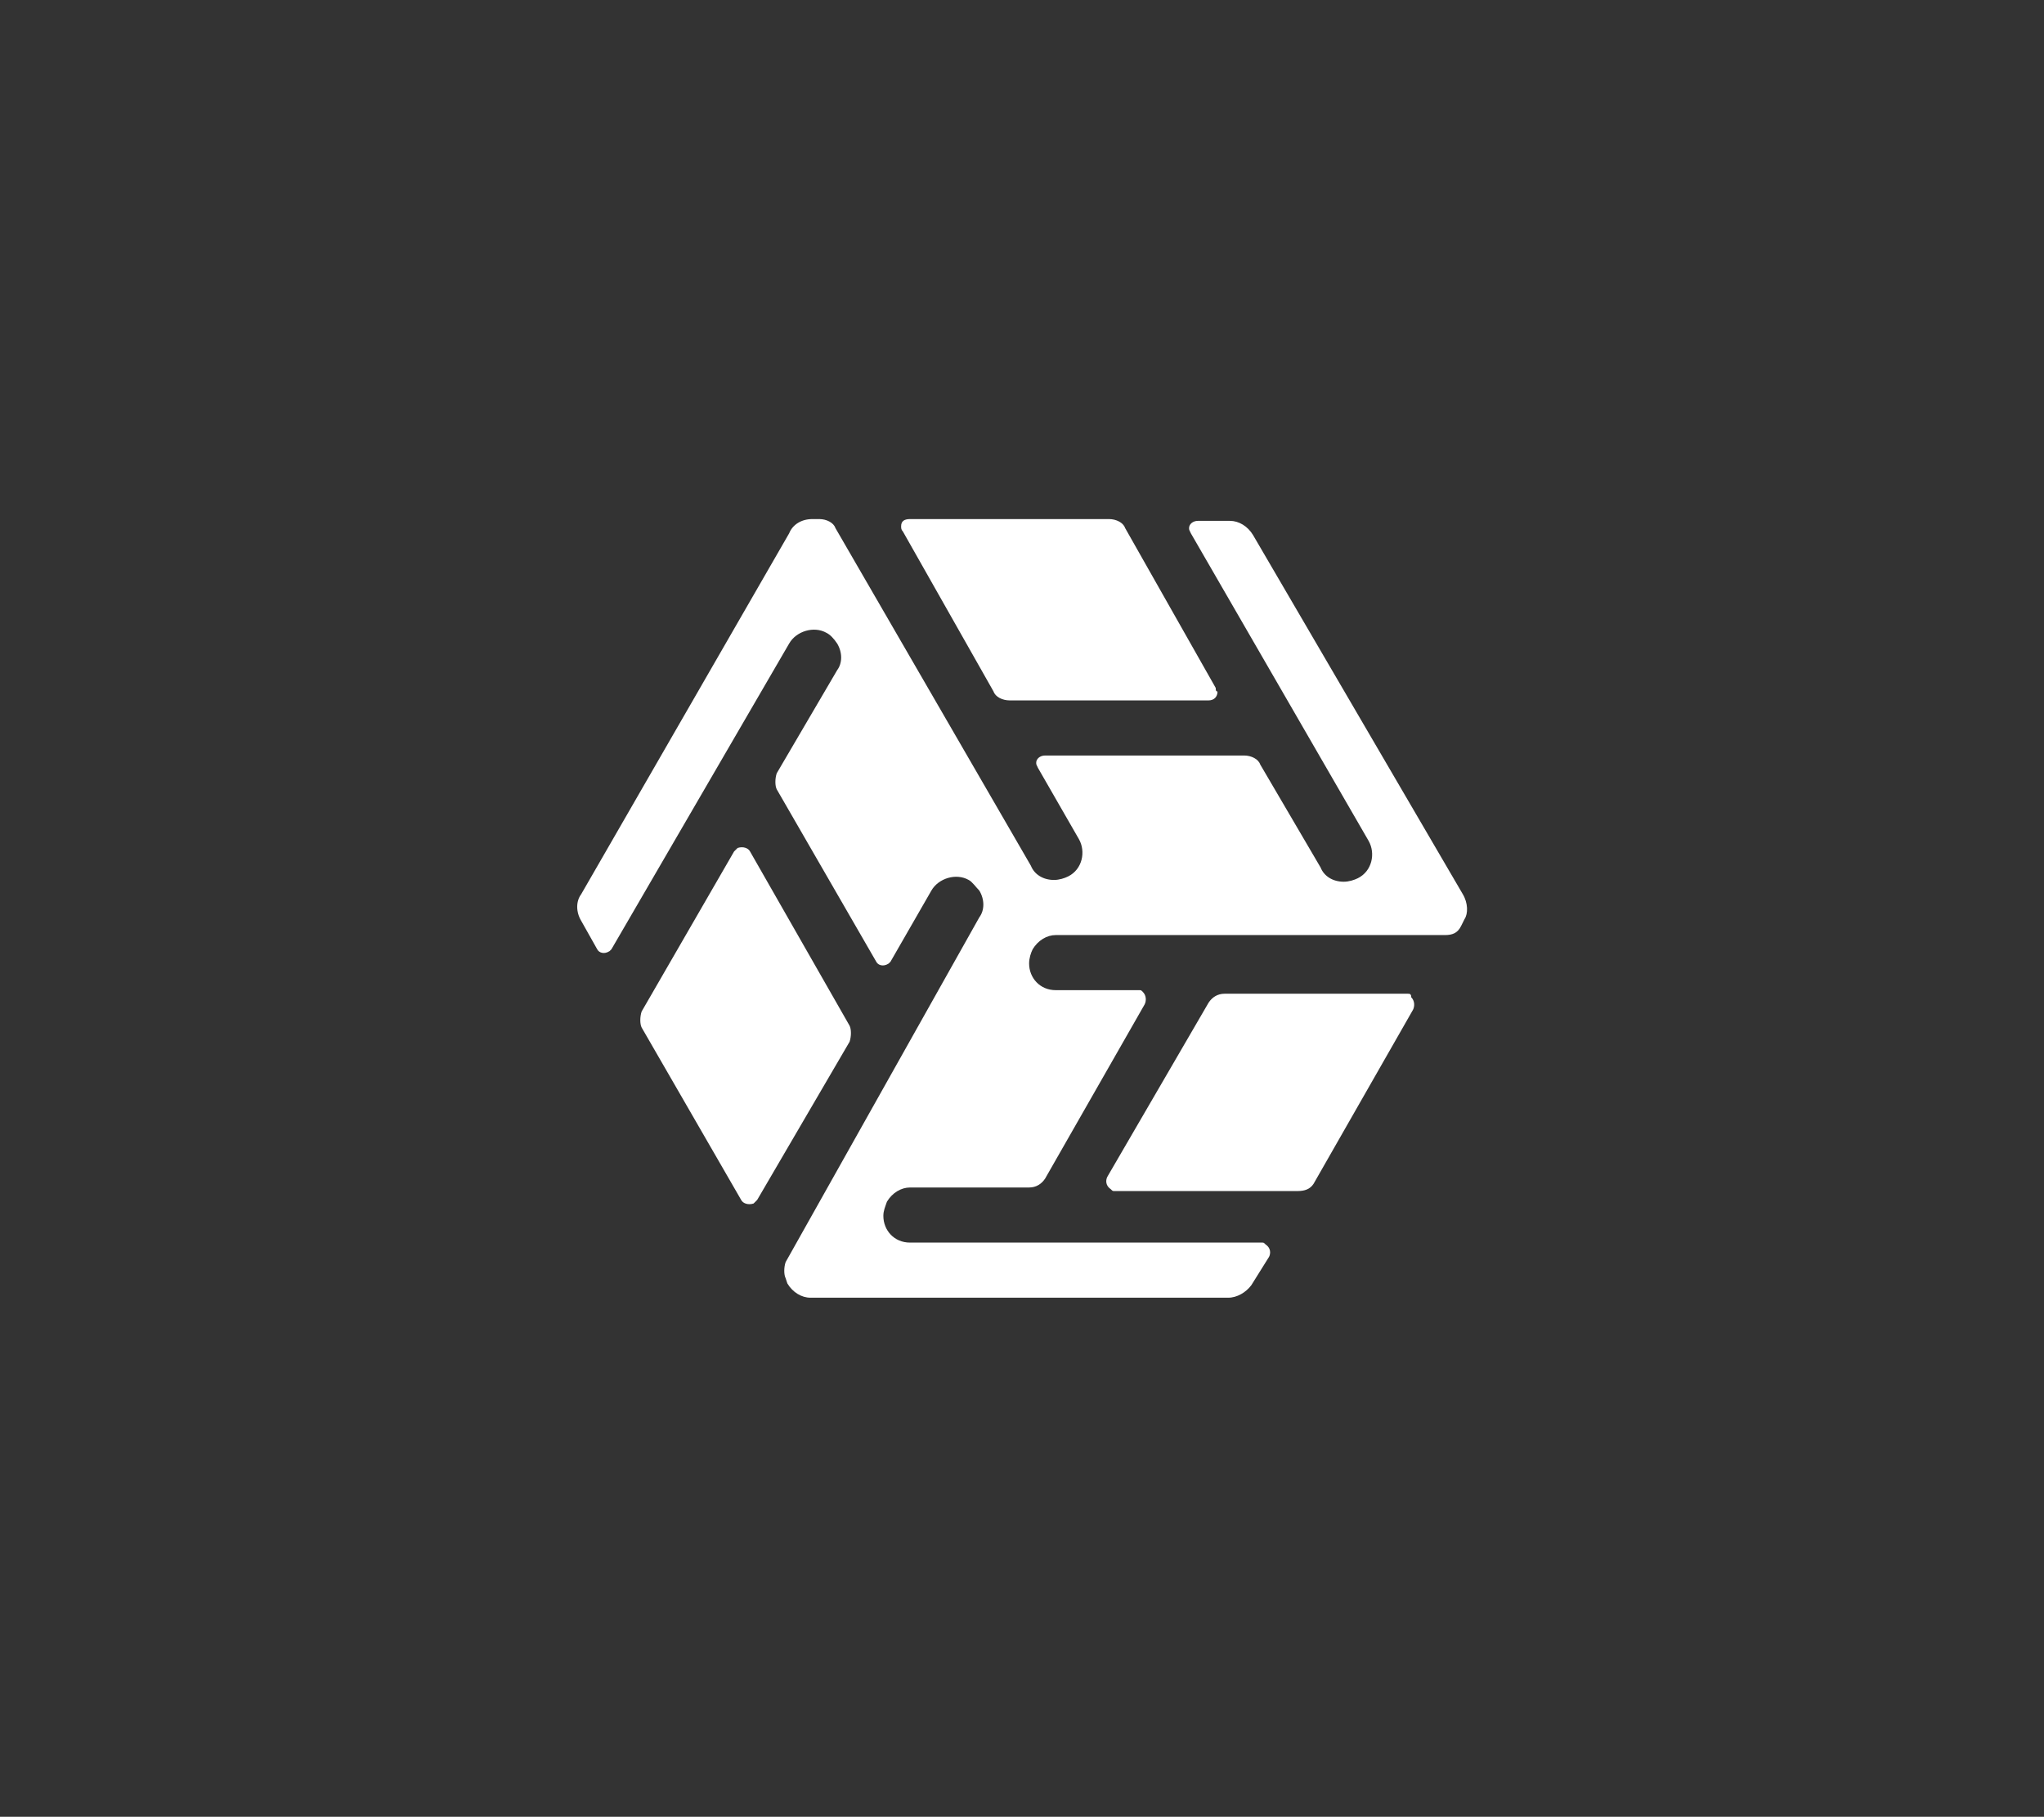 <?xml version="1.0" encoding="utf-8"?>
<!-- Generator: Adobe Illustrator 22.1.0, SVG Export Plug-In . SVG Version: 6.00 Build 0)  -->
<svg version="1.1" id="Calque_1" xmlns="http://www.w3.org/2000/svg" xmlns:xlink="http://www.w3.org/1999/xlink" x="0px" y="0px"
	 viewBox="0 0 115 102.2" style="enable-background:new 0 0 115 102.2;" xml:space="preserve">
<rect x="0" y="0" width="115" height="102.2" fill="#333333" stroke="none"/>
<style type="text/css">
	.st0{fill:#FFFFFF;}
</style>
<title>Fichier 2</title>
<g id="Calque_2_1_">
	<g id="Layer_1">
		<path class="st0" d="M82.3,50.3L70.5,30.1c-0.3-0.5-0.8-0.8-1.3-0.8h-1.8c-0.3,0-0.5,0.2-0.5,0.4c0,0.1,0,0.1,0.1,0.3l10,17.3
			c0.4,0.7,0.2,1.7-0.6,2.1c-0.2,0.1-0.5,0.2-0.8,0.2l0,0c-0.6,0-1.1-0.3-1.3-0.8L70.9,43c-0.1-0.3-0.5-0.5-0.9-0.5H58.8
			c-0.3,0-0.5,0.2-0.5,0.4c0,0.1,0,0.1,0.1,0.3l2.3,4c0.4,0.7,0.2,1.7-0.6,2.1c-0.2,0.1-0.5,0.2-0.8,0.2l0,0c-0.6,0-1.1-0.3-1.3-0.8
			l-11-19c-0.1-0.3-0.5-0.5-0.9-0.5h-0.4c-0.6,0-1.1,0.3-1.3,0.8L32.7,50.3c-0.3,0.4-0.3,1,0,1.5l0.9,1.6c0.1,0.2,0.4,0.3,0.7,0.1
			c0.1-0.1,0.1-0.1,0.1-0.1l10-17.2c0.4-0.7,1.4-1,2.1-0.6c0.2,0.1,0.4,0.3,0.6,0.6l0,0c0.3,0.5,0.3,1.1,0,1.5l-3.4,5.8
			c-0.1,0.3-0.1,0.7,0,0.9l5.6,9.7c0.1,0.2,0.4,0.3,0.7,0.1c0.1-0.1,0.1-0.1,0.1-0.1l2.3-4c0.4-0.7,1.4-1,2.1-0.6
			c0.2,0.1,0.4,0.4,0.6,0.6l0,0c0.3,0.5,0.3,1.1,0,1.5L44.2,71c-0.1,0.3-0.1,0.7,0,0.9l0.1,0.3c0.3,0.5,0.8,0.8,1.3,0.8h23.5
			c0.5,0,1-0.3,1.3-0.7l1-1.6c0.1-0.2,0.1-0.5-0.2-0.7c-0.1-0.1-0.1-0.1-0.2-0.1H51.2c-0.9,0-1.5-0.7-1.5-1.5c0-0.3,0.1-0.5,0.2-0.8
			l0,0c0.3-0.5,0.8-0.8,1.3-0.8h6.7c0.4,0,0.7-0.2,0.9-0.5l5.6-9.8c0.1-0.2,0.1-0.5-0.1-0.7c-0.1-0.1-0.1-0.1-0.2-0.1h-4.7
			c-0.9,0-1.5-0.7-1.5-1.5c0-0.3,0.1-0.6,0.2-0.8l0,0c0.3-0.5,0.8-0.8,1.3-0.8h21.9c0.4,0,0.7-0.1,0.9-0.5l0.2-0.4
			C82.6,51.4,82.6,50.8,82.3,50.3z"/>
		<path class="st0" d="M79.2,55.9H68.9c-0.4,0-0.7,0.2-0.9,0.5l-5.7,9.8c-0.1,0.2-0.1,0.5,0.2,0.7c0.1,0.1,0.1,0.1,0.2,0.1h10.3
			c0.4,0,0.7-0.1,0.9-0.4l5.6-9.8c0.1-0.2,0.1-0.5-0.1-0.7C79.4,55.9,79.3,55.9,79.2,55.9z"/>
		<path class="st0" d="M68.4,38.7l-5.1-9c-0.1-0.3-0.5-0.5-0.9-0.5H51.2c-0.3,0-0.5,0.1-0.5,0.4c0,0.1,0,0.2,0.1,0.3l5.1,9
			c0.1,0.3,0.5,0.5,0.9,0.5h11.2c0.3,0,0.5-0.2,0.5-0.5C68.4,38.9,68.4,38.8,68.4,38.7z"/>
		<path class="st0" d="M42.2,47.9c-0.1-0.2-0.4-0.3-0.7-0.2c-0.1,0.1-0.1,0.1-0.2,0.2l-5.2,9c-0.1,0.3-0.1,0.7,0,0.9l5.6,9.7
			c0.1,0.2,0.4,0.3,0.7,0.2c0.1-0.1,0.1-0.1,0.2-0.2l5.2-8.9c0.1-0.3,0.1-0.7,0-0.9L42.2,47.9z"/>
	</g>
</g>
</svg>
